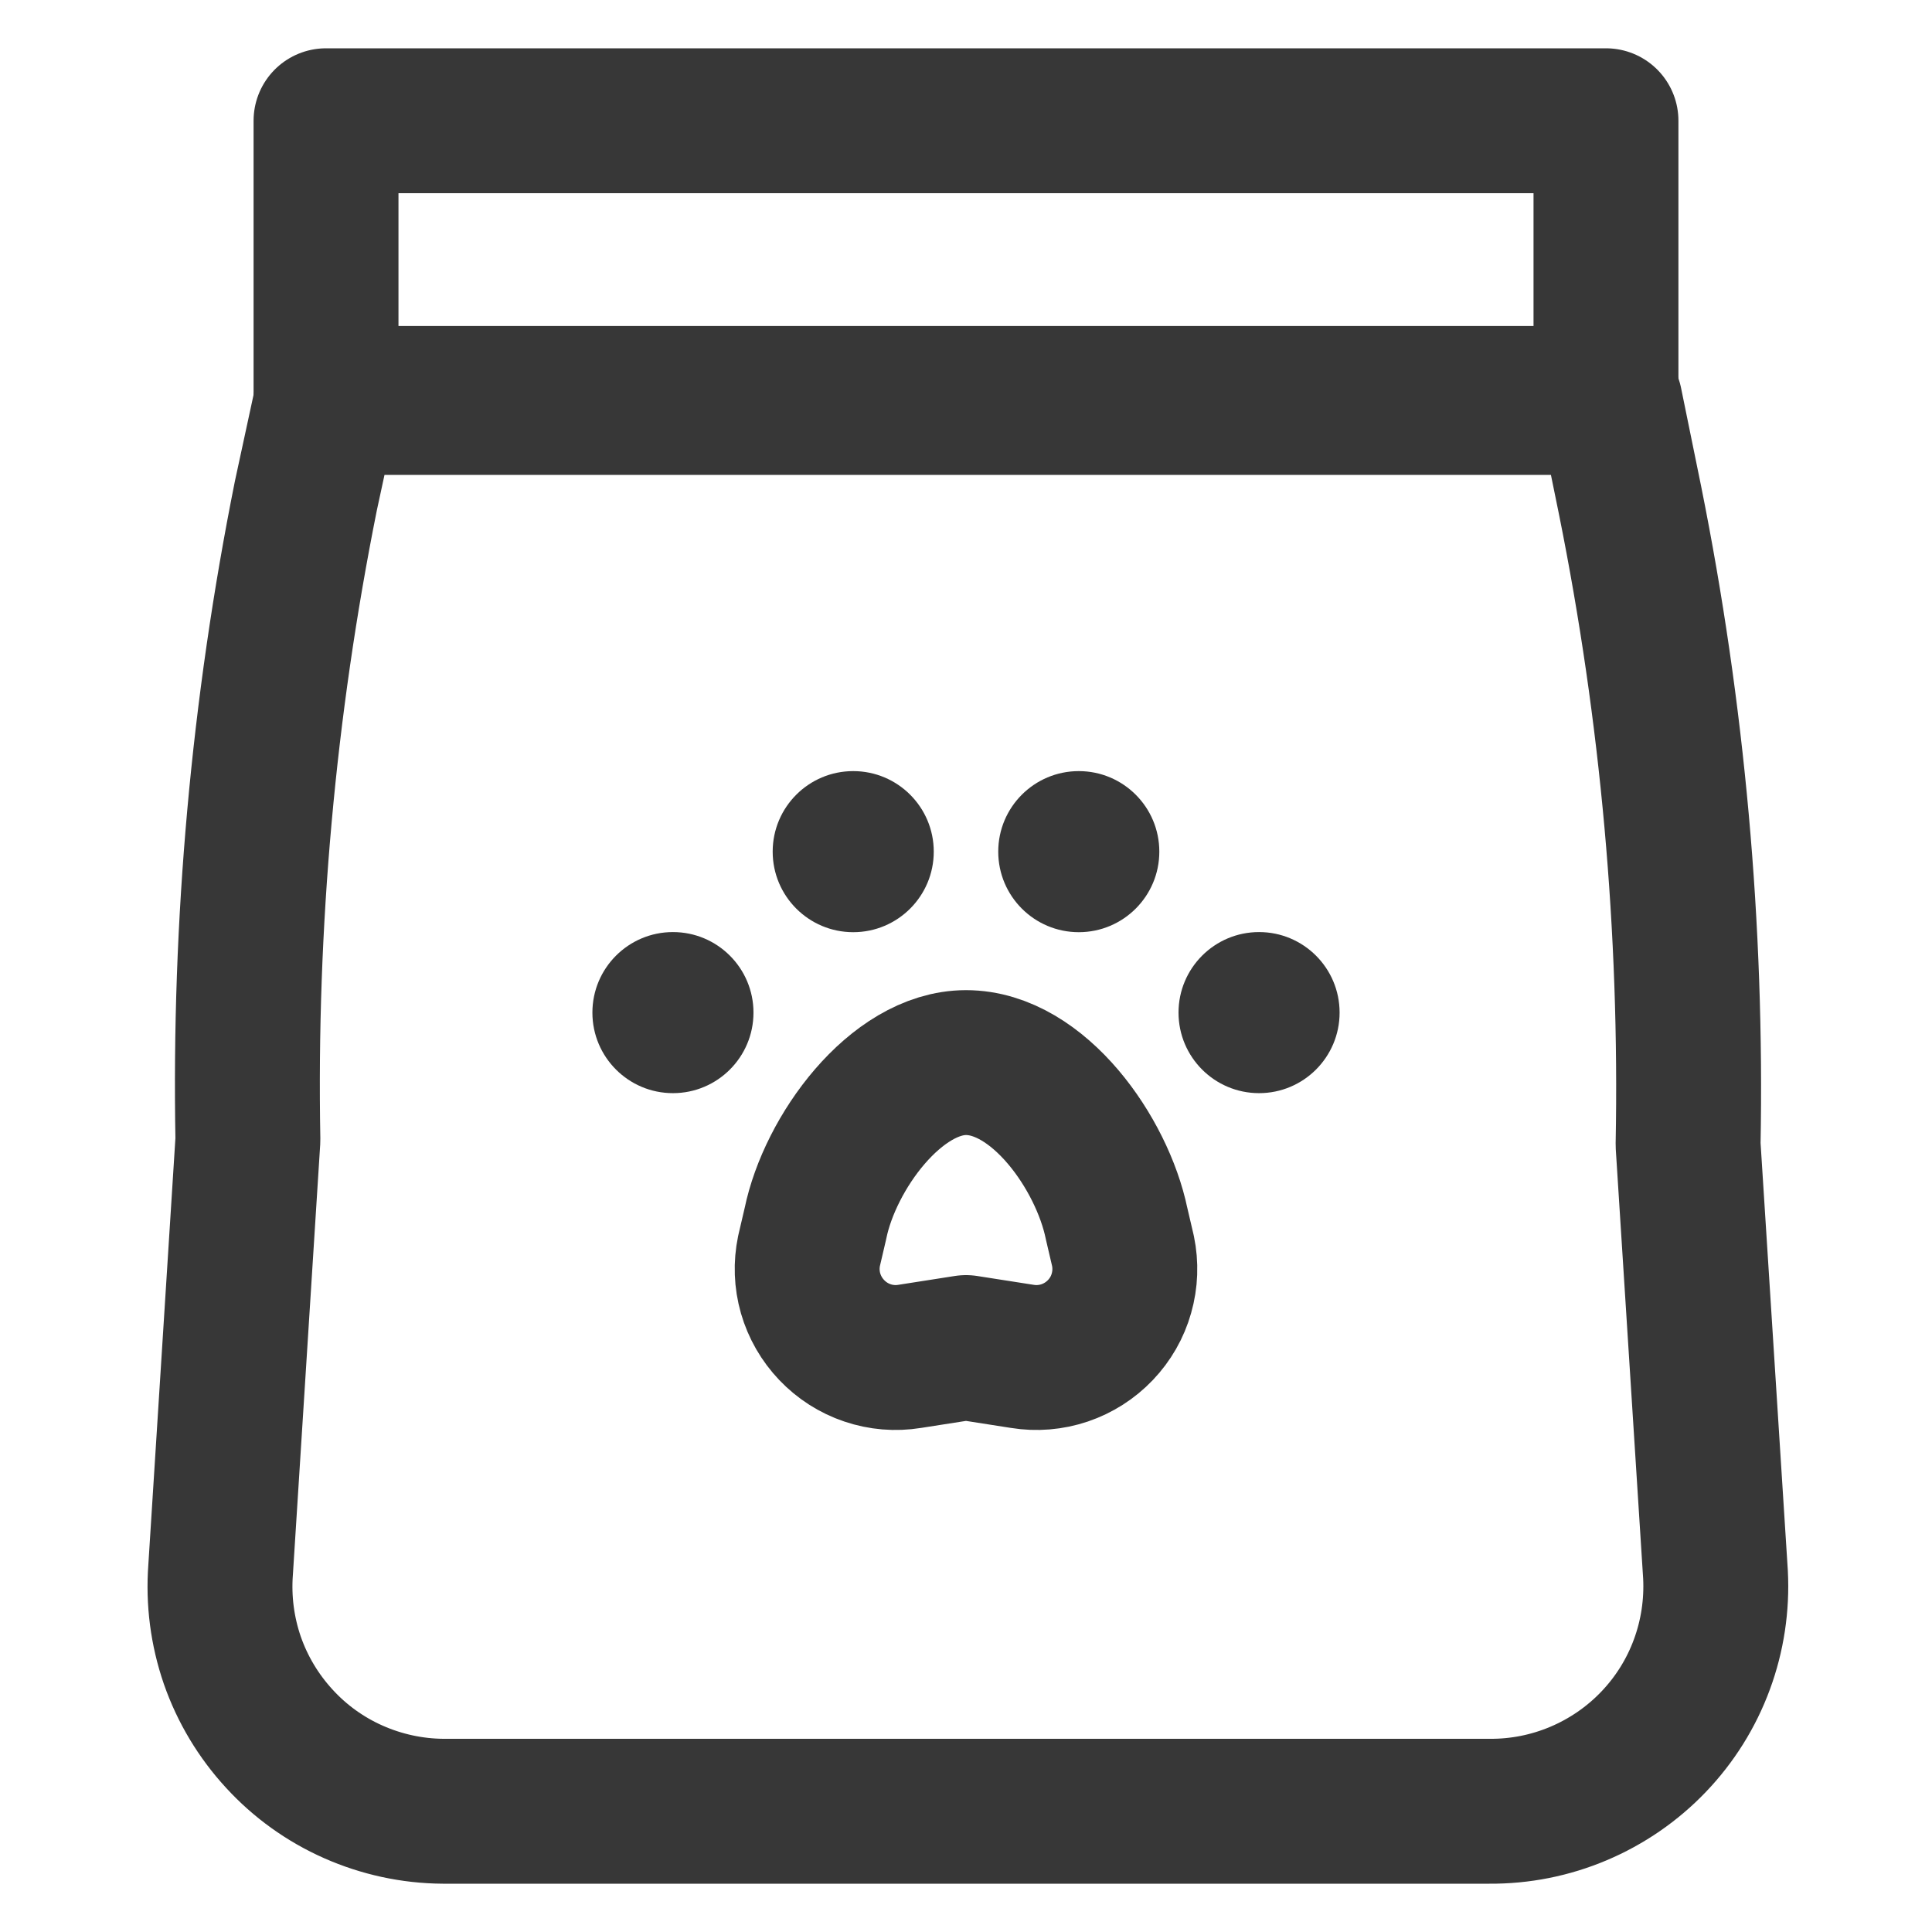 <svg width="16" height="16" viewBox="0 0 16 16" fill="none" xmlns="http://www.w3.org/2000/svg">
<path d="M12.334 15H3.667C3.412 14.998 3.16 14.943 2.927 14.84C2.694 14.737 2.485 14.587 2.313 14.399C2.14 14.211 2.008 13.991 1.924 13.75C1.841 13.509 1.808 13.254 1.827 13L2.053 9.44C2.02 7.65 2.181 5.862 2.533 4.106L2.7 3.333H13.334L13.5 4.146C13.853 5.902 14.014 7.69 13.98 9.48L14.207 13.04C14.22 13.293 14.182 13.547 14.094 13.785C14.006 14.024 13.87 14.241 13.694 14.425C13.519 14.608 13.307 14.754 13.073 14.853C12.839 14.952 12.588 15.002 12.334 15Z" stroke="#373737" stroke-width="1.2" stroke-linecap="round" stroke-linejoin="round"/>
<path d="M13.3 1H2.7V3.3H13.3V1Z" stroke="#373737" stroke-width="1.2" stroke-linecap="round" stroke-linejoin="round"/>
<path d="M8.467 11.233L8 11.16L7.533 11.233C7.416 11.252 7.296 11.242 7.184 11.204C7.071 11.166 6.97 11.101 6.888 11.015C6.806 10.929 6.746 10.825 6.713 10.711C6.68 10.596 6.676 10.476 6.7 10.36L6.753 10.133C6.873 9.546 7.42 8.8 8 8.8C8.6 8.8 9.127 9.553 9.247 10.133L9.3 10.36C9.324 10.476 9.32 10.596 9.287 10.711C9.255 10.825 9.195 10.929 9.113 11.015C9.031 11.101 8.929 11.166 8.817 11.204C8.704 11.242 8.584 11.252 8.467 11.233Z" stroke="#373737" stroke-width="1.2" stroke-linecap="round" stroke-linejoin="round"/>
<circle cx="10.427" cy="8.386" r="0.667" fill="#373737"/>
<circle cx="8.934" cy="7.053" r="0.667" fill="#373737"/>
<circle cx="5.573" cy="8.386" r="0.667" fill="#373737"/>
<circle cx="7.066" cy="7.053" r="0.667" fill="#373737"/>
</svg>
